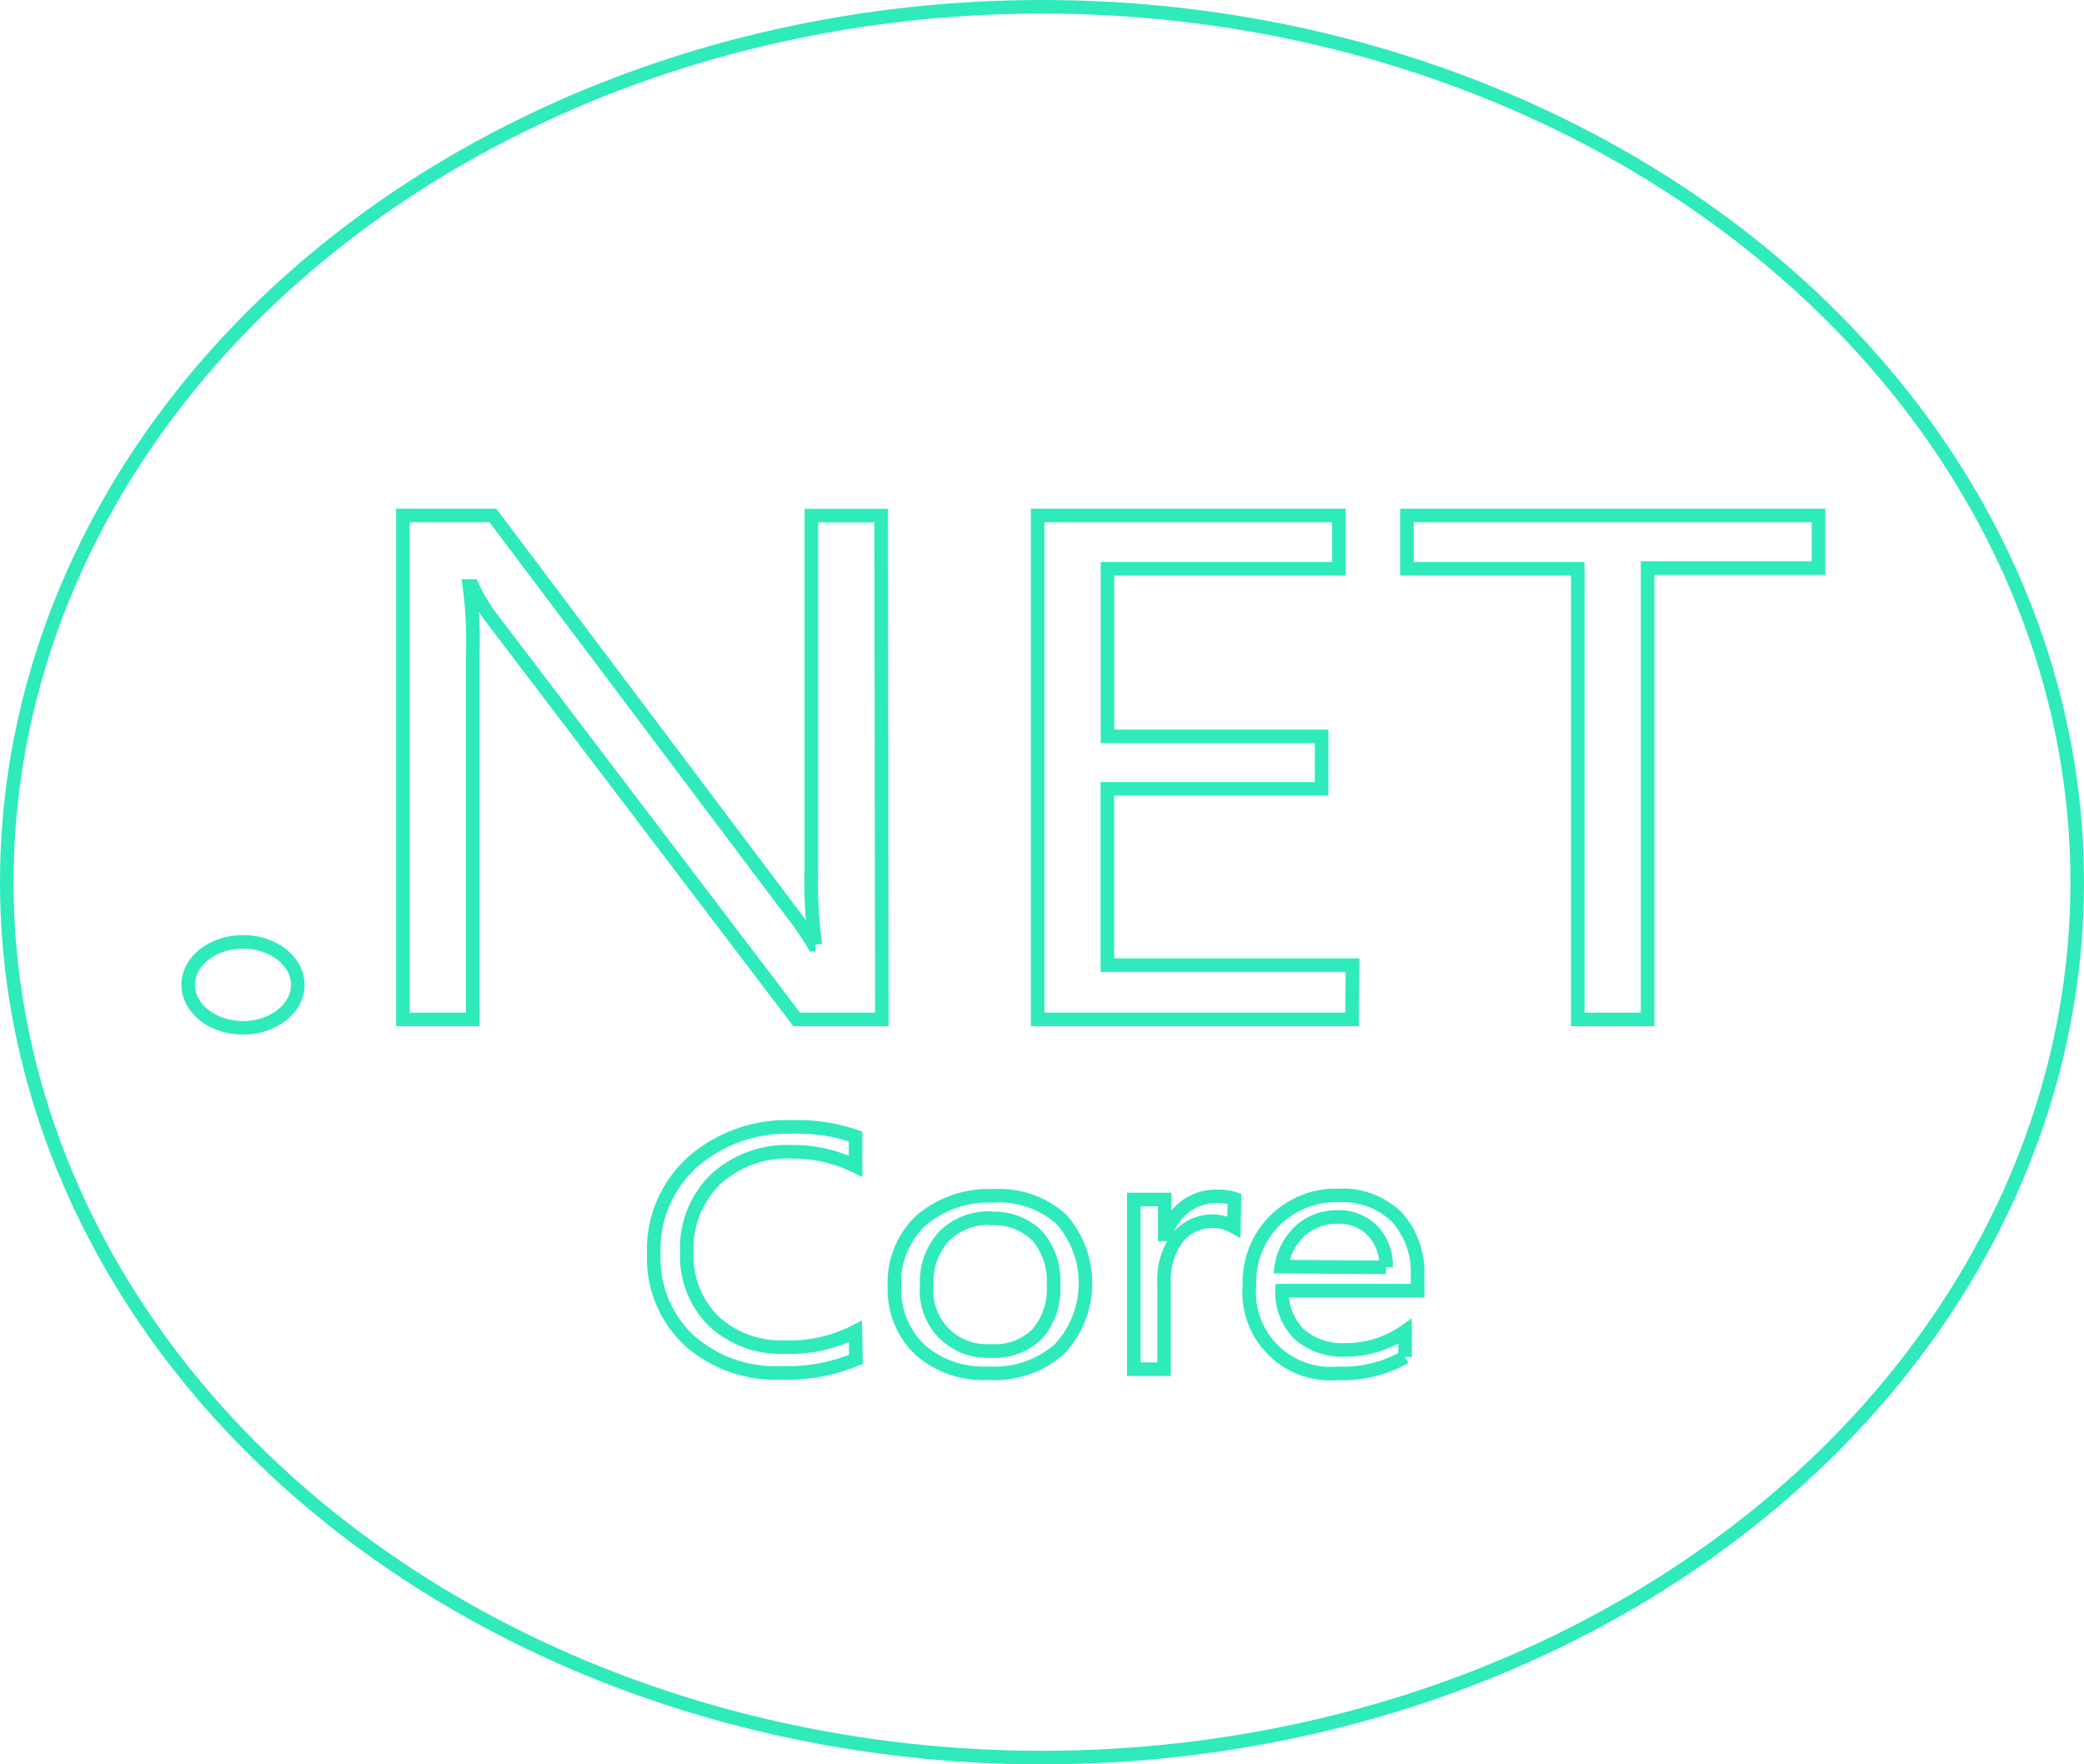 <svg xmlns="http://www.w3.org/2000/svg" id="Camada_11" data-name="Camada 11" viewBox="0 0 153.68 130.1"><defs><style>.cls-1{fill:none;stroke:#2feabb;stroke-miterlimit:10}</style></defs><title>net</title><ellipse cx="76.84" cy="65.05" class="cls-1" rx="76.34" ry="64.55"/><ellipse cx="17.92" cy="72.62" class="cls-1" rx="4.04" ry="3.17"/><path d="M704.42,1771h-6.28l-22.52-29.62a12.6,12.6,0,0,1-1.4-2.34H674a30.07,30.07,0,0,1,.25,5.11V1771h-5.15v-37.16h6.64L697.68,1763a23,23,0,0,1,1.72,2.49h.12a33.33,33.33,0,0,1-.3-5.47v-26.17h5.15Z" class="cls-1" transform="translate(-639.39 -1695.83)"/><path d="M739.09,1771H715.91v-37.16h22.21v3.93H721.06v12.36h15.79V1754h-15.8v13h18.08Z" class="cls-1" transform="translate(-639.39 -1695.83)"/><path d="M773.49,1737.72h-12.6V1771h-5.15v-33.23h-12.6v-3.93h30.35Z" class="cls-1" transform="translate(-639.39 -1695.83)"/><path d="M702.51,1796.06a13,13,0,0,1-5.51,1,9.55,9.55,0,0,1-6.82-2.42,8.3,8.3,0,0,1-2.58-6.33,8.71,8.71,0,0,1,2.88-6.81,10.56,10.56,0,0,1,7.31-2.57,12.91,12.91,0,0,1,4.69.7v2.19a10.55,10.55,0,0,0-4.72-1.06,7.79,7.79,0,0,0-5.57,2,7.06,7.06,0,0,0-2.15,5.4,6.73,6.73,0,0,0,2,5.11,7.27,7.27,0,0,0,5.23,1.89,10.54,10.54,0,0,0,5.2-1.15Z" class="cls-1" transform="translate(-639.39 -1695.83)"/><path d="M712.24,1797.09a7.08,7.08,0,0,1-5-1.72,6.11,6.11,0,0,1-1.89-4.66,6.25,6.25,0,0,1,2-4.92,7.68,7.68,0,0,1,5.3-1.78,6.86,6.86,0,0,1,5,1.72,7.12,7.12,0,0,1-.14,9.59A7.28,7.28,0,0,1,712.24,1797.09Zm.16-11.44A4.64,4.64,0,0,0,709,1787a5,5,0,0,0-1.27,3.64,4.43,4.43,0,0,0,4.73,4.8,4.39,4.39,0,0,0,3.43-1.26,5,5,0,0,0,1.19-3.59,5.09,5.09,0,0,0-1.19-3.62,4.52,4.52,0,0,0-3.43-1.29Z" class="cls-1" transform="translate(-639.39 -1695.83)"/><path d="M730.38,1786.29a3.3,3.3,0,0,0-4.15.8,5.16,5.16,0,0,0-1,3.31v6.39H723v-12.51h2.28v2.57h.06a4.33,4.33,0,0,1,1.48-2.07,3.72,3.72,0,0,1,2.25-.73,4.14,4.14,0,0,1,1.35.17Z" class="cls-1" transform="translate(-639.39 -1695.83)"/><path d="M743.93,1791h-10a4.33,4.33,0,0,0,1.28,3.22,4.8,4.8,0,0,0,3.36,1.15A7.65,7.65,0,0,0,743,1794v1.9a9.28,9.28,0,0,1-5,1.2,6,6,0,0,1-6.47-5.41,5.15,5.15,0,0,1,0-1.11,6.37,6.37,0,0,1,6.13-6.6h.44a5.7,5.7,0,0,1,4.29,1.59,6.07,6.07,0,0,1,1.53,4.42Zm-2.33-1.72a3.72,3.72,0,0,0-1-2.71,3.44,3.44,0,0,0-2.57-1,4,4,0,0,0-2.74,1,4.49,4.49,0,0,0-1.41,2.66Z" class="cls-1" transform="translate(-639.39 -1695.83)"/></svg>